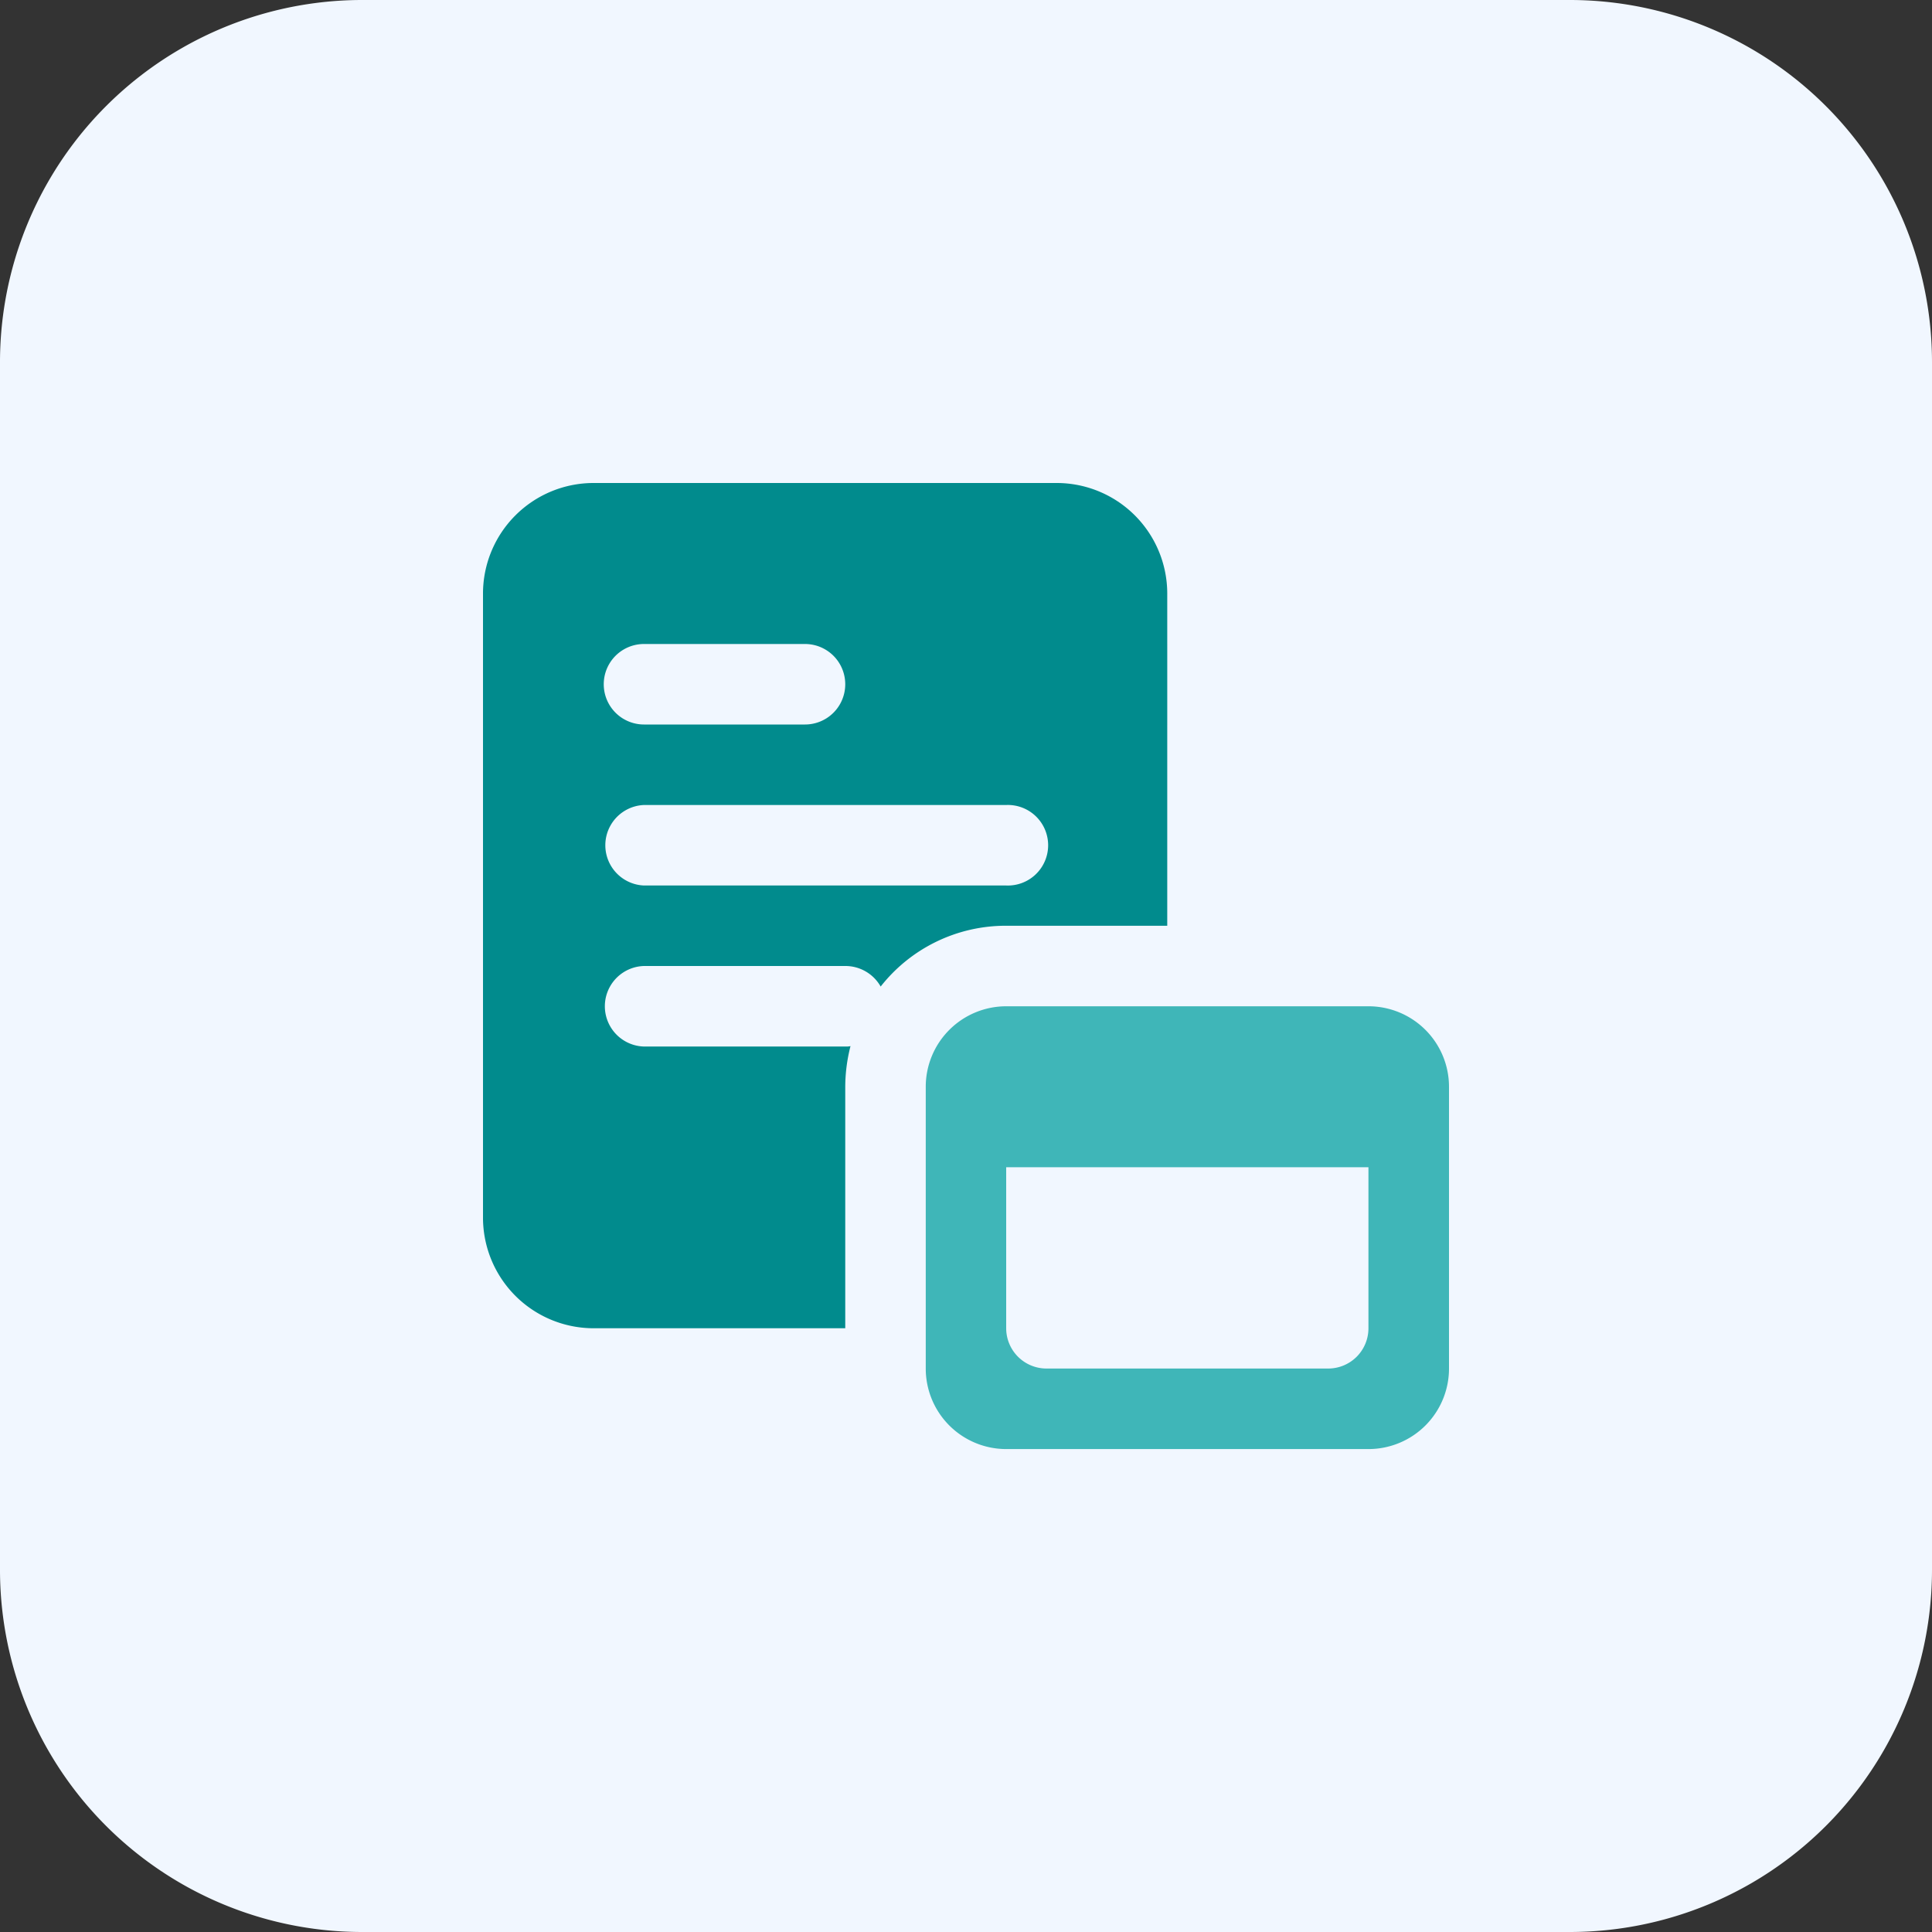 <svg xmlns="http://www.w3.org/2000/svg" width="60" height="60" viewBox="0 0 60 60">
  <rect x="0" y="0" width="60" height="60" fill="#333333" stroke="none"/>
  <path id="Path_5475" data-name="Path 5475" d="M48.75,60H11.25A11.249,11.249,0,0,1,0,48.75V11.25A11.249,11.249,0,0,1,11.25,0h37.5A11.249,11.249,0,0,1,60,11.25v37.5A11.249,11.249,0,0,1,48.75,60Z" fill="#f1f7ff"/>
  <path id="Path_5476" data-name="Path 5476" d="M25.813,8H11.437A3.435,3.435,0,0,0,8,11.437V30.811a3.436,3.436,0,0,0,3.437,3.439H19.25v-7.5a5.147,5.147,0,0,1,.163-1.262.58.58,0,0,1-.15.013H13A1.251,1.251,0,0,1,13,23h6.263a1.26,1.26,0,0,1,1.087.638,4.939,4.939,0,0,1,3.9-1.888h5V11.437A3.435,3.435,0,0,0,25.813,8ZM13,13h5a1.25,1.25,0,1,1,0,2.5H13A1.25,1.25,0,0,1,13,13Zm11.252,7.5H13A1.251,1.251,0,0,1,13,18h11.25a1.251,1.251,0,1,1,0,2.5Z" transform="translate(7 7)" fill="#018B8D"/>
  <path id="Path_5477" data-name="Path 5477" d="M29.083,16.667H17.833a2.5,2.5,0,0,0-2.5,2.5v8.751a2.5,2.5,0,0,0,2.5,2.5h11.25a2.5,2.5,0,0,0,2.5-2.5V19.166A2.5,2.5,0,0,0,29.083,16.667Zm-1.251,11.25H19.082a1.252,1.252,0,0,1-1.251-1.251v-5h11.25v5A1.249,1.249,0,0,1,27.833,27.917Z" transform="translate(13.417 14.584)" fill="#3fb6b8"/>
</svg>
